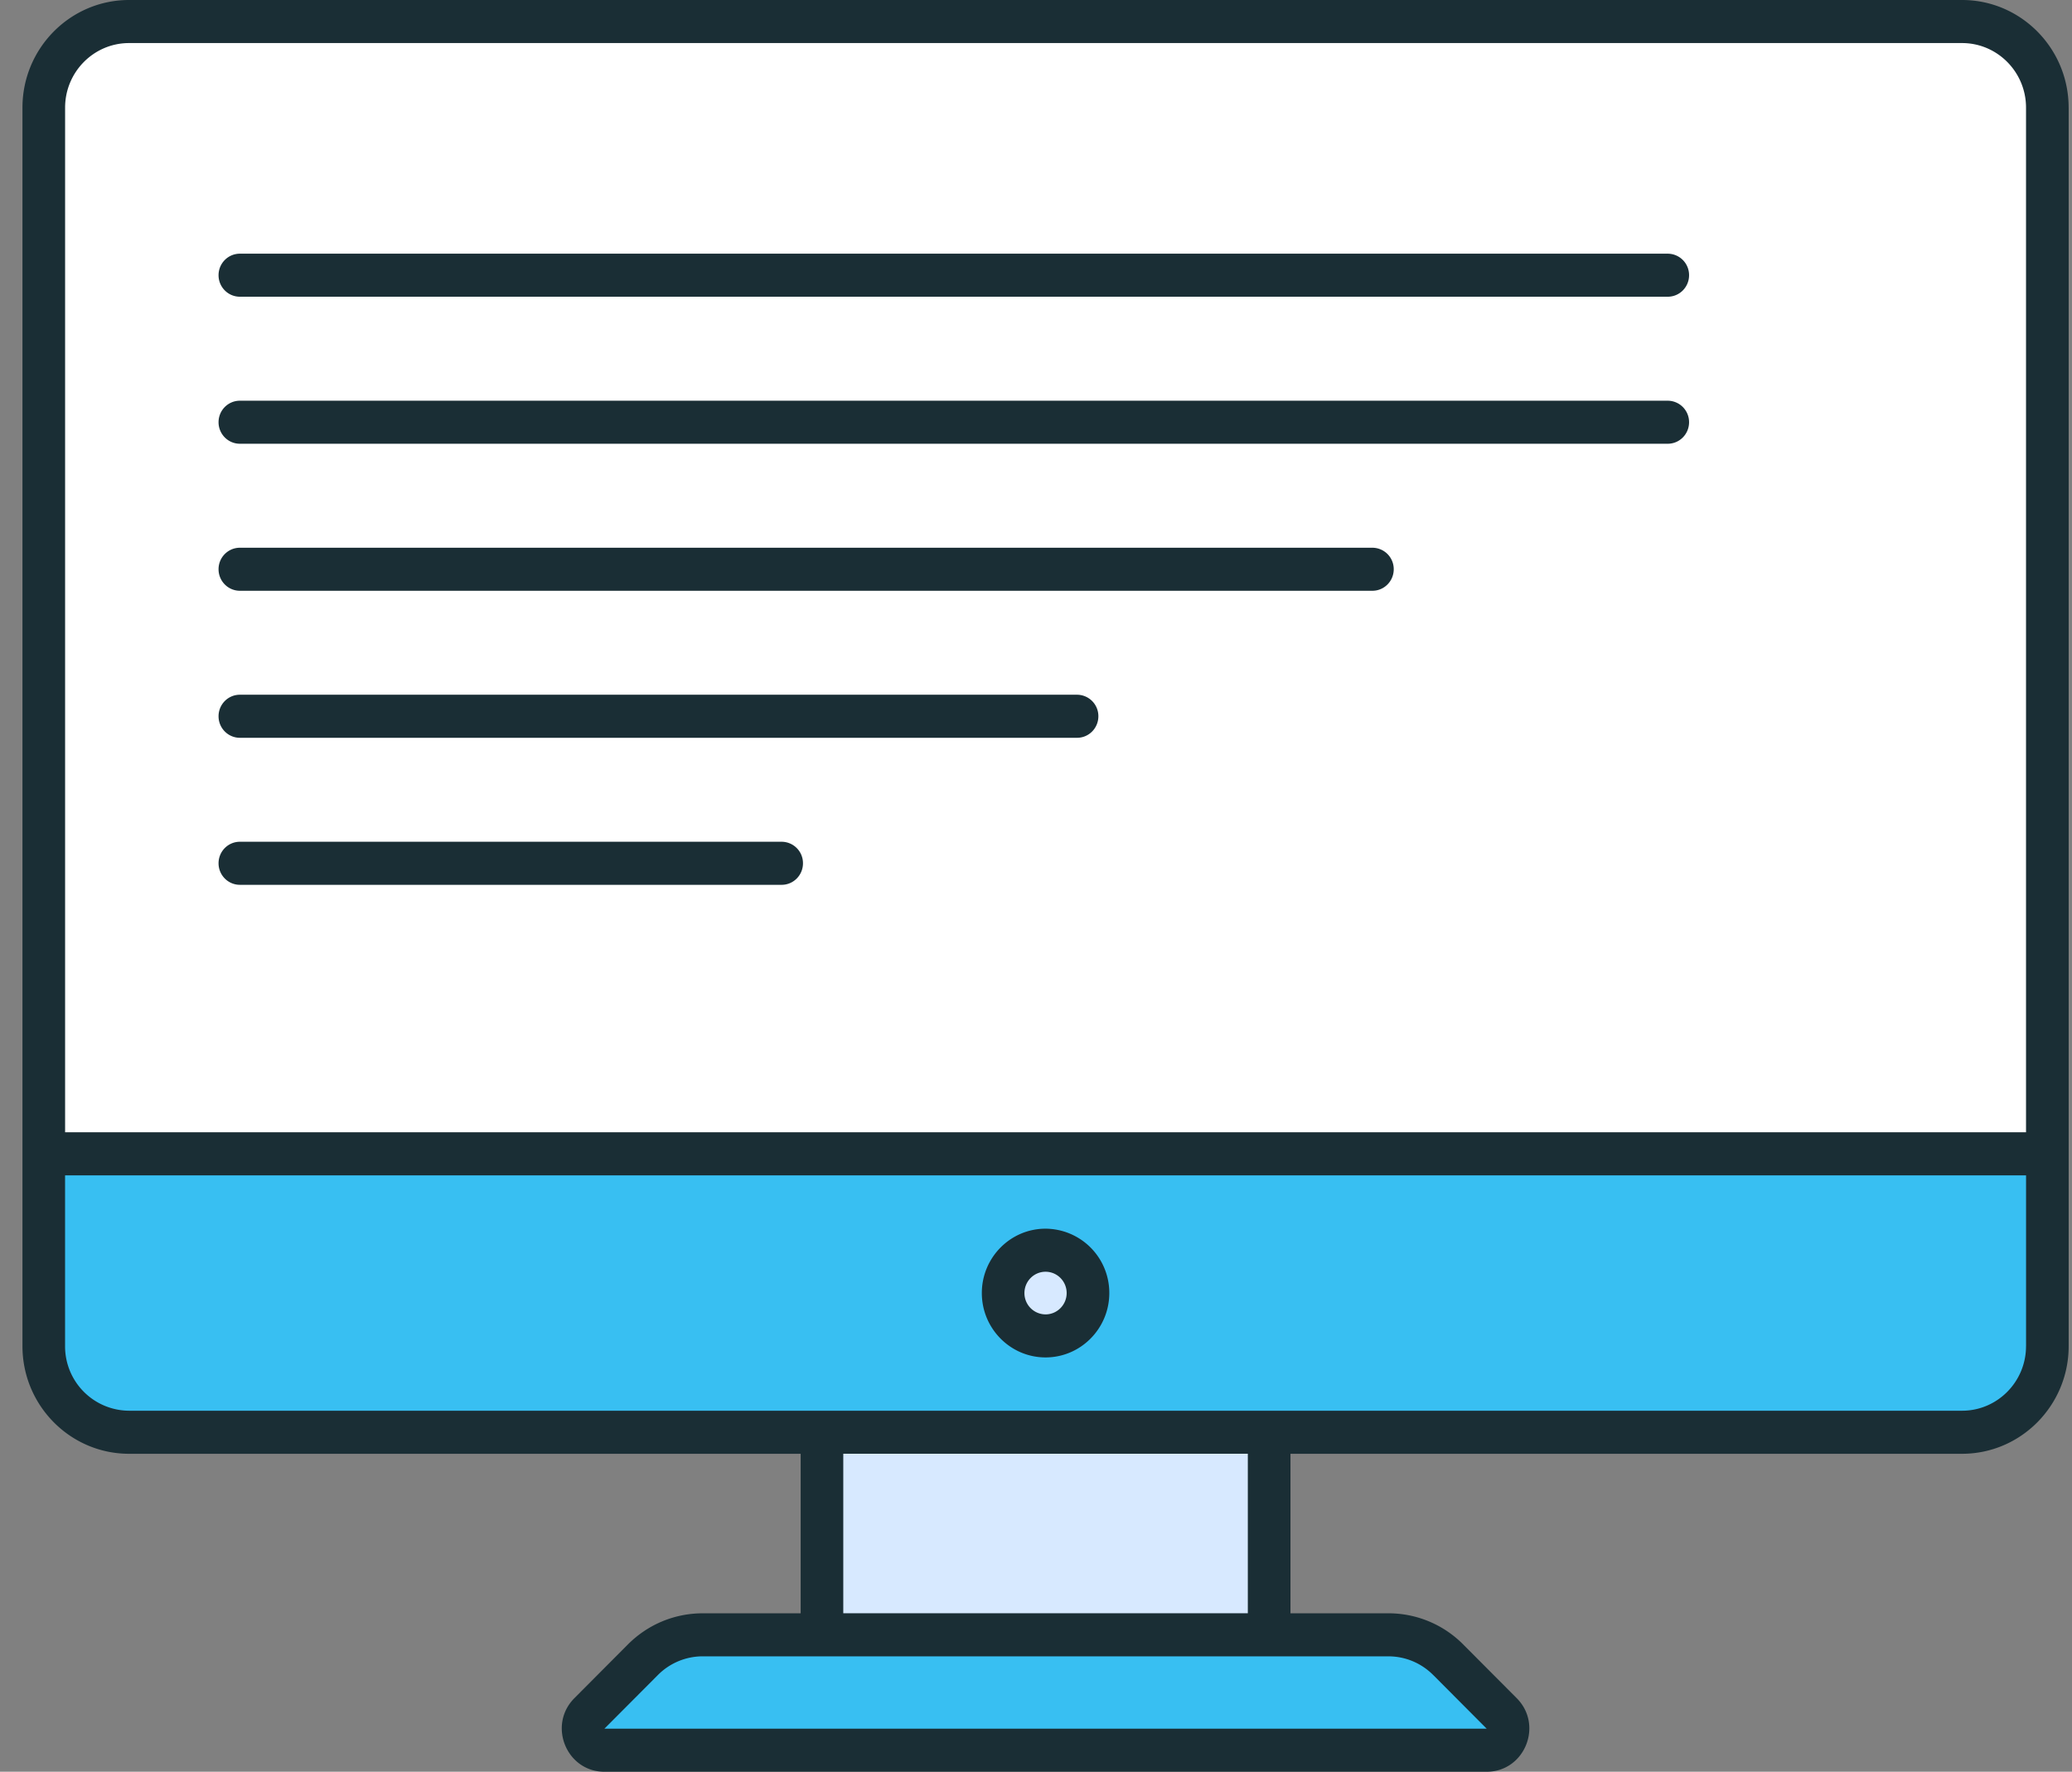 <svg width="69" height="59" fill="none" xmlns="http://www.w3.org/2000/svg"><rect width="100%" height="100%" fill="#808080" stroke="none"/><path d="M68.178 3.584v34.839H1.458V3.583C1.458 2 2.728.718 4.298.718h61.041c1.569 0 2.84 1.283 2.84 2.867Z" fill="#fff"/><path d="M1.458 38.424v6.404c0 1.583 1.271 2.866 2.84 2.866h61.041c1.568 0 2.84-1.283 2.84-2.866v-6.404H1.457Z" fill="#38BFF2"/><path d="M27.372 47.694h14.892v6.747H27.372v-6.747Z" fill="#D7E9FF"/><path d="m48.233 55.275 1.775 1.783c.449.451.132 1.225-.5 1.225h-29.38c-.632 0-.949-.774-.5-1.225l1.775-1.783a2.825 2.825 0 0 1 2.003-.834H46.23c.75 0 1.47.3 2.002.834Z" fill="#38BFF2"/><path d="M34.818 44.486a1.42 1.42 0 0 0 1.413-1.427 1.42 1.42 0 0 0-1.413-1.426 1.42 1.42 0 0 0-1.412 1.426 1.42 1.42 0 0 0 1.412 1.427Z" fill="#D7E9FF"/><path d="M68.888 3.584C68.888 1.608 67.296 0 65.34 0H4.297C2.34 0 .748 1.608.748 3.584v41.244c0 1.976 1.592 3.584 3.55 3.584h22.365v5.312h-3.258c-.944 0-1.833.371-2.502 1.044l-1.775 1.782c-.896.9-.264 2.45 1 2.45h29.38c1.264 0 1.897-1.55 1-2.45l-1.775-1.782a3.504 3.504 0 0 0-2.502-1.044h-3.257v-5.312h22.365c1.957 0 3.55-1.608 3.55-3.584V3.584Zm-66.72 0c0-1.186.955-2.15 2.13-2.15h61.041c1.175 0 2.13.964 2.13 2.15v34.122H2.168V3.584Zm45.564 52.199 1.776 1.783h-29.38l1.777-1.783a2.105 2.105 0 0 1 1.5-.626h22.826c.566 0 1.1.223 1.5.626Zm-6.178-2.06H28.082v-5.312h13.472v5.313Zm25.915-8.895c0 1.186-.955 2.15-2.13 2.15H4.297a2.142 2.142 0 0 1-2.13-2.15V39.14H67.47v5.688Z" fill="#1A2E35"/><path d="M34.818 45.203c1.17 0 2.123-.962 2.123-2.144a2.136 2.136 0 0 0-2.123-2.143c-1.17 0-2.122.962-2.122 2.143 0 1.182.952 2.144 2.122 2.144Zm0-2.853c.388 0 .703.318.703.71 0 .39-.315.71-.703.71a.707.707 0 0 1-.703-.71c0-.392.316-.71.703-.71ZM55.539 8.448H7.988c-.392 0-.71.32-.71.717 0 .396.318.716.71.716h47.55c.393 0 .71-.32.71-.716a.713.713 0 0 0-.71-.717ZM55.539 13.344H7.988c-.392 0-.71.32-.71.716 0 .396.318.717.71.717h47.55c.393 0 .71-.32.71-.717a.713.713 0 0 0-.71-.716ZM45.703 18.24H7.988c-.392 0-.71.32-.71.716 0 .396.318.717.71.717h37.715c.392 0 .71-.32.71-.717a.713.713 0 0 0-.71-.716ZM35.867 23.135H7.987c-.391 0-.709.32-.709.717 0 .396.318.717.71.717h27.88c.392 0 .709-.321.709-.717a.713.713 0 0 0-.71-.717ZM26.032 28.031H7.988c-.392 0-.71.32-.71.717 0 .396.318.717.71.717H26.03c.393 0 .71-.321.71-.717a.713.713 0 0 0-.71-.717Z" fill="#1A2E35"/></svg>